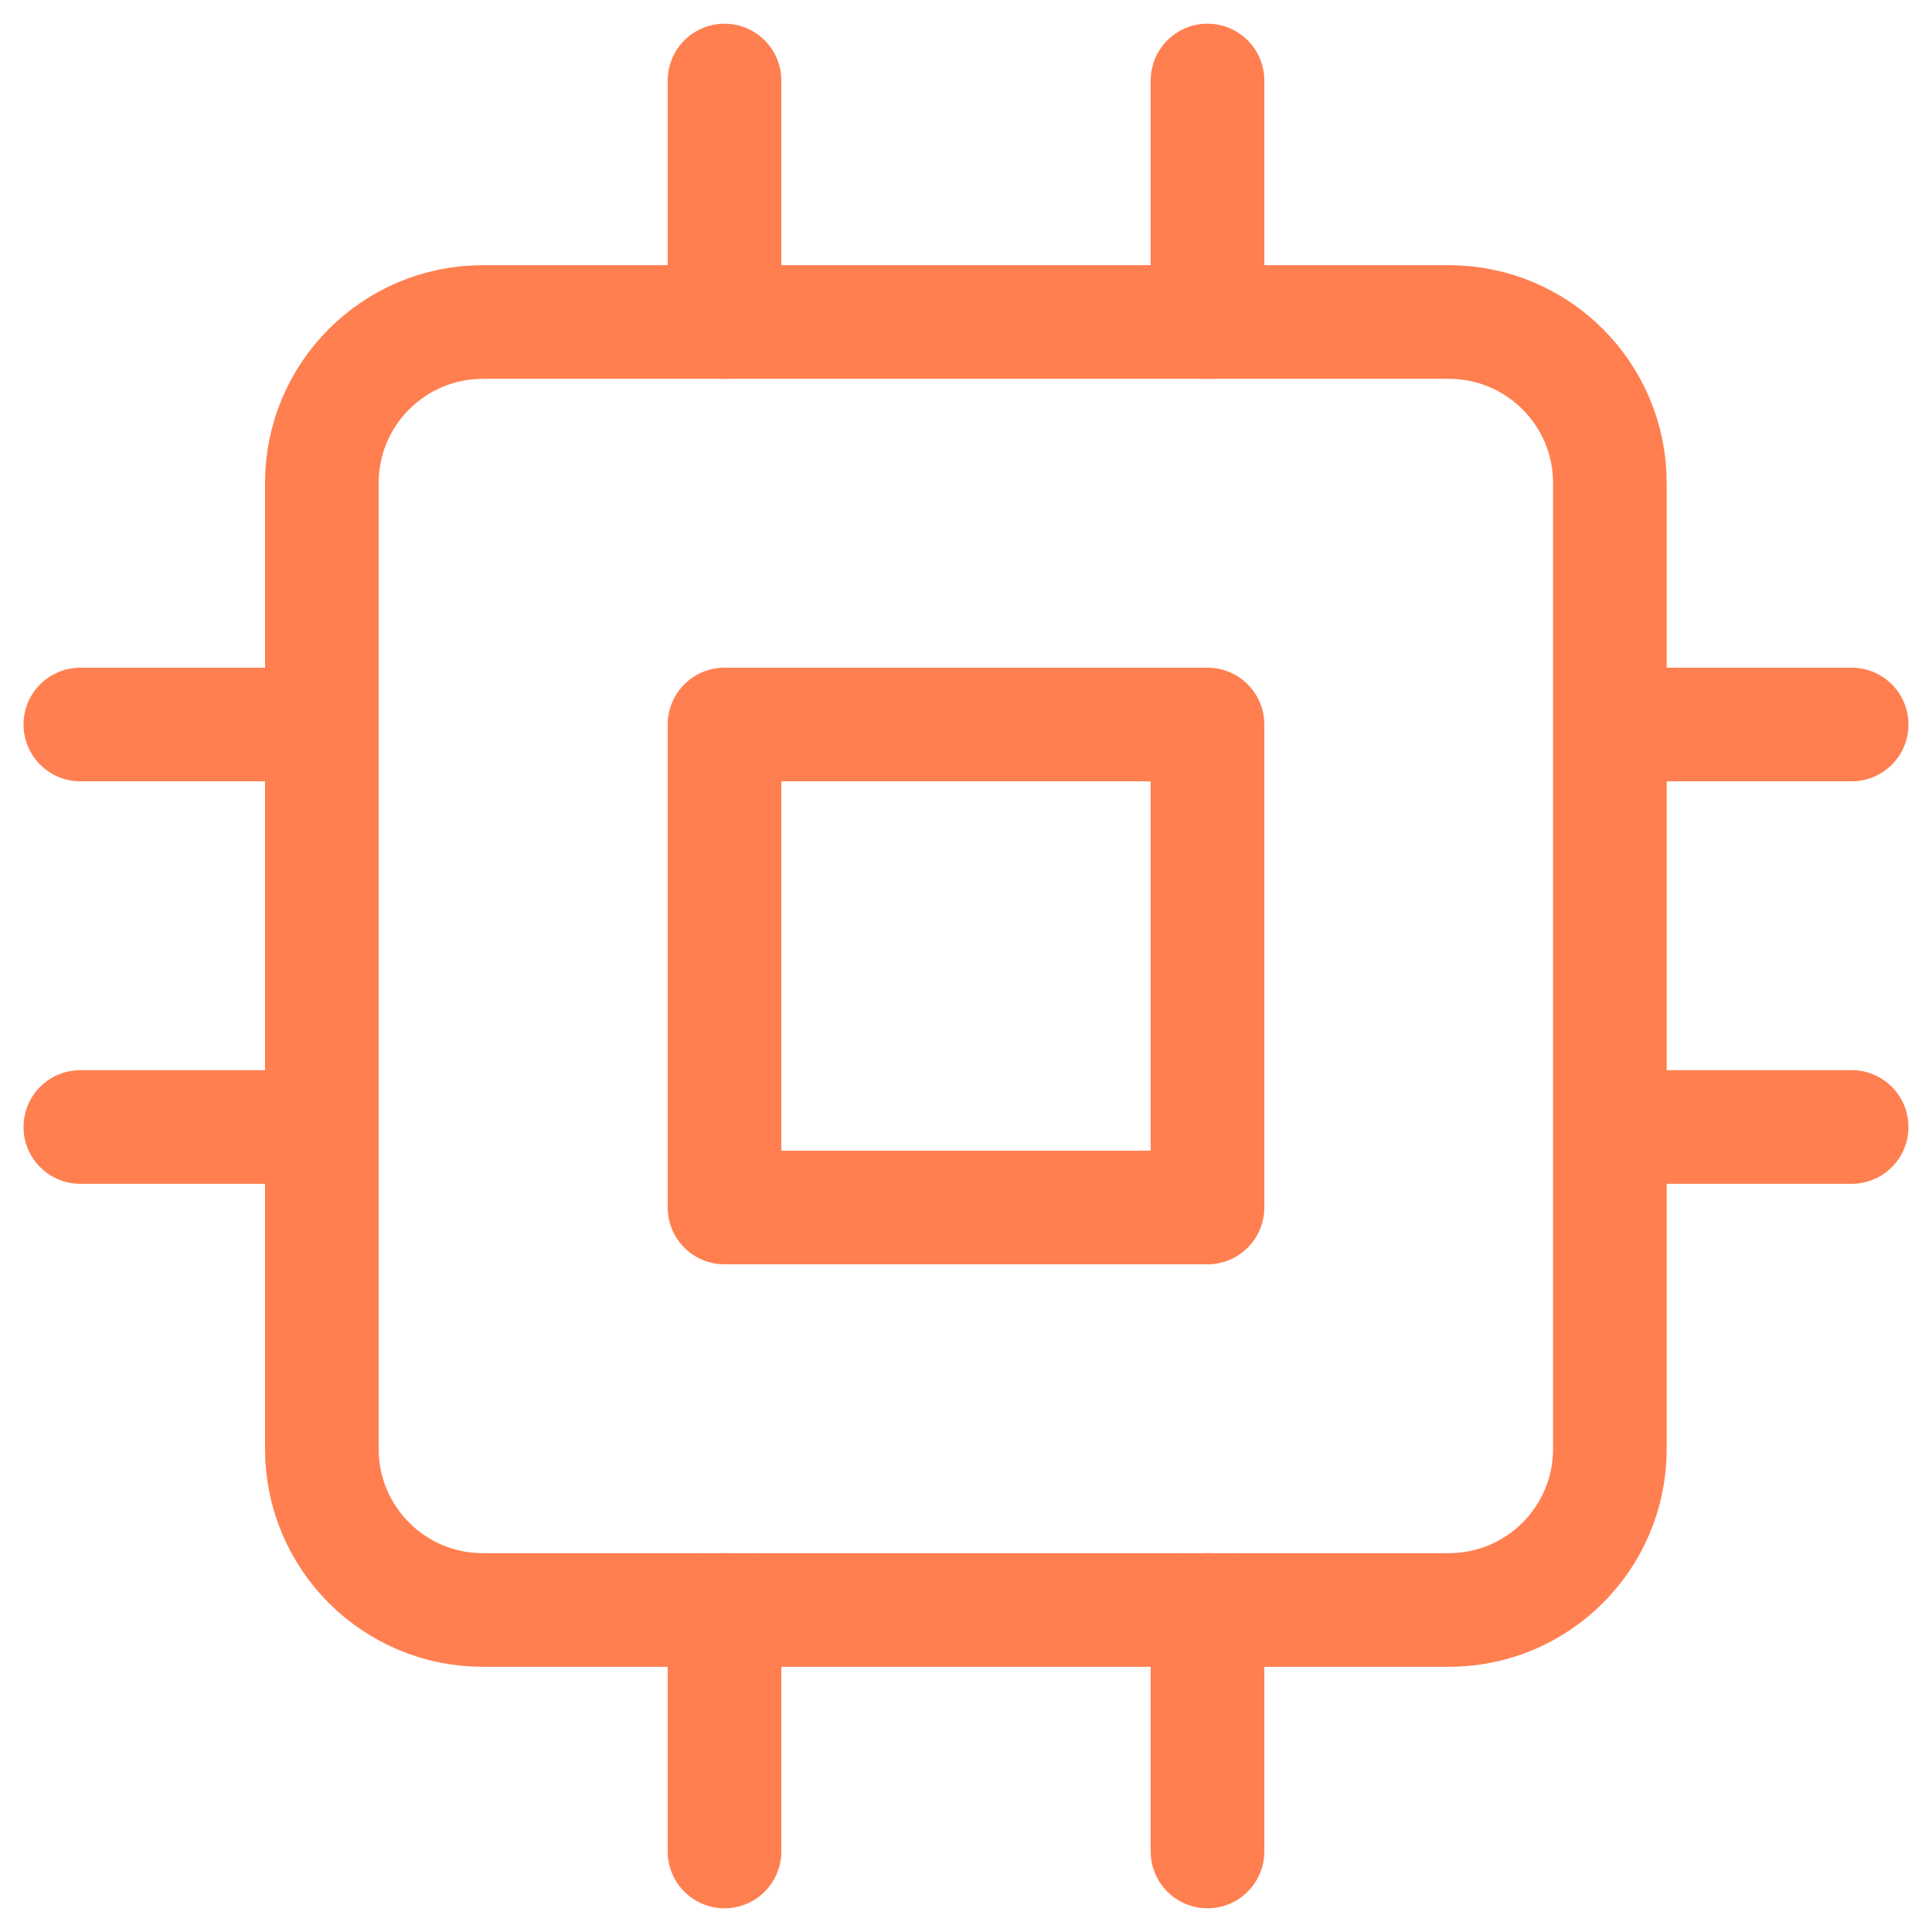 <svg width="34" height="34" viewBox="0 0 34 34" fill="none" xmlns="http://www.w3.org/2000/svg">
<g clip-path="url(#clip0_1216_643)">
<path d="M25.497 5.667H8.497C6.933 5.667 5.664 6.935 5.664 8.5V25.5C5.664 27.065 6.933 28.333 8.497 28.333H25.497C27.062 28.333 28.331 27.065 28.331 25.5V8.5C28.331 6.935 27.062 5.667 25.497 5.667Z" stroke="#FF7F50" stroke-width="2" stroke-linecap="round" stroke-linejoin="round"/>
<path d="M21.25 12.75H12.75V21.25H21.25V12.75Z" stroke="#FF7F50" stroke-width="2" stroke-linecap="round" stroke-linejoin="round"/>
<path d="M12.75 1.417V5.667" stroke="#FF7F50" stroke-width="2" stroke-linecap="round" stroke-linejoin="round"/>
<path d="M21.25 1.417V5.667" stroke="#FF7F50" stroke-width="2" stroke-linecap="round" stroke-linejoin="round"/>
<path d="M12.75 28.333V32.583" stroke="#FF7F50" stroke-width="2" stroke-linecap="round" stroke-linejoin="round"/>
<path d="M21.25 28.333V32.583" stroke="#FF7F50" stroke-width="2" stroke-linecap="round" stroke-linejoin="round"/>
<path d="M28.336 12.75H32.586" stroke="#FF7F50" stroke-width="2" stroke-linecap="round" stroke-linejoin="round"/>
<path d="M28.336 19.833H32.586" stroke="#FF7F50" stroke-width="2" stroke-linecap="round" stroke-linejoin="round"/>
<path d="M1.414 12.75H5.664" stroke="#FF7F50" stroke-width="2" stroke-linecap="round" stroke-linejoin="round"/>
<path d="M1.414 19.833H5.664" stroke="#FF7F50" stroke-width="2" stroke-linecap="round" stroke-linejoin="round"/>
</g>
<defs>
<clipPath id="clip0_1216_643">
<rect width="34" height="34" fill="white"/>
</clipPath>
</defs>
</svg>
